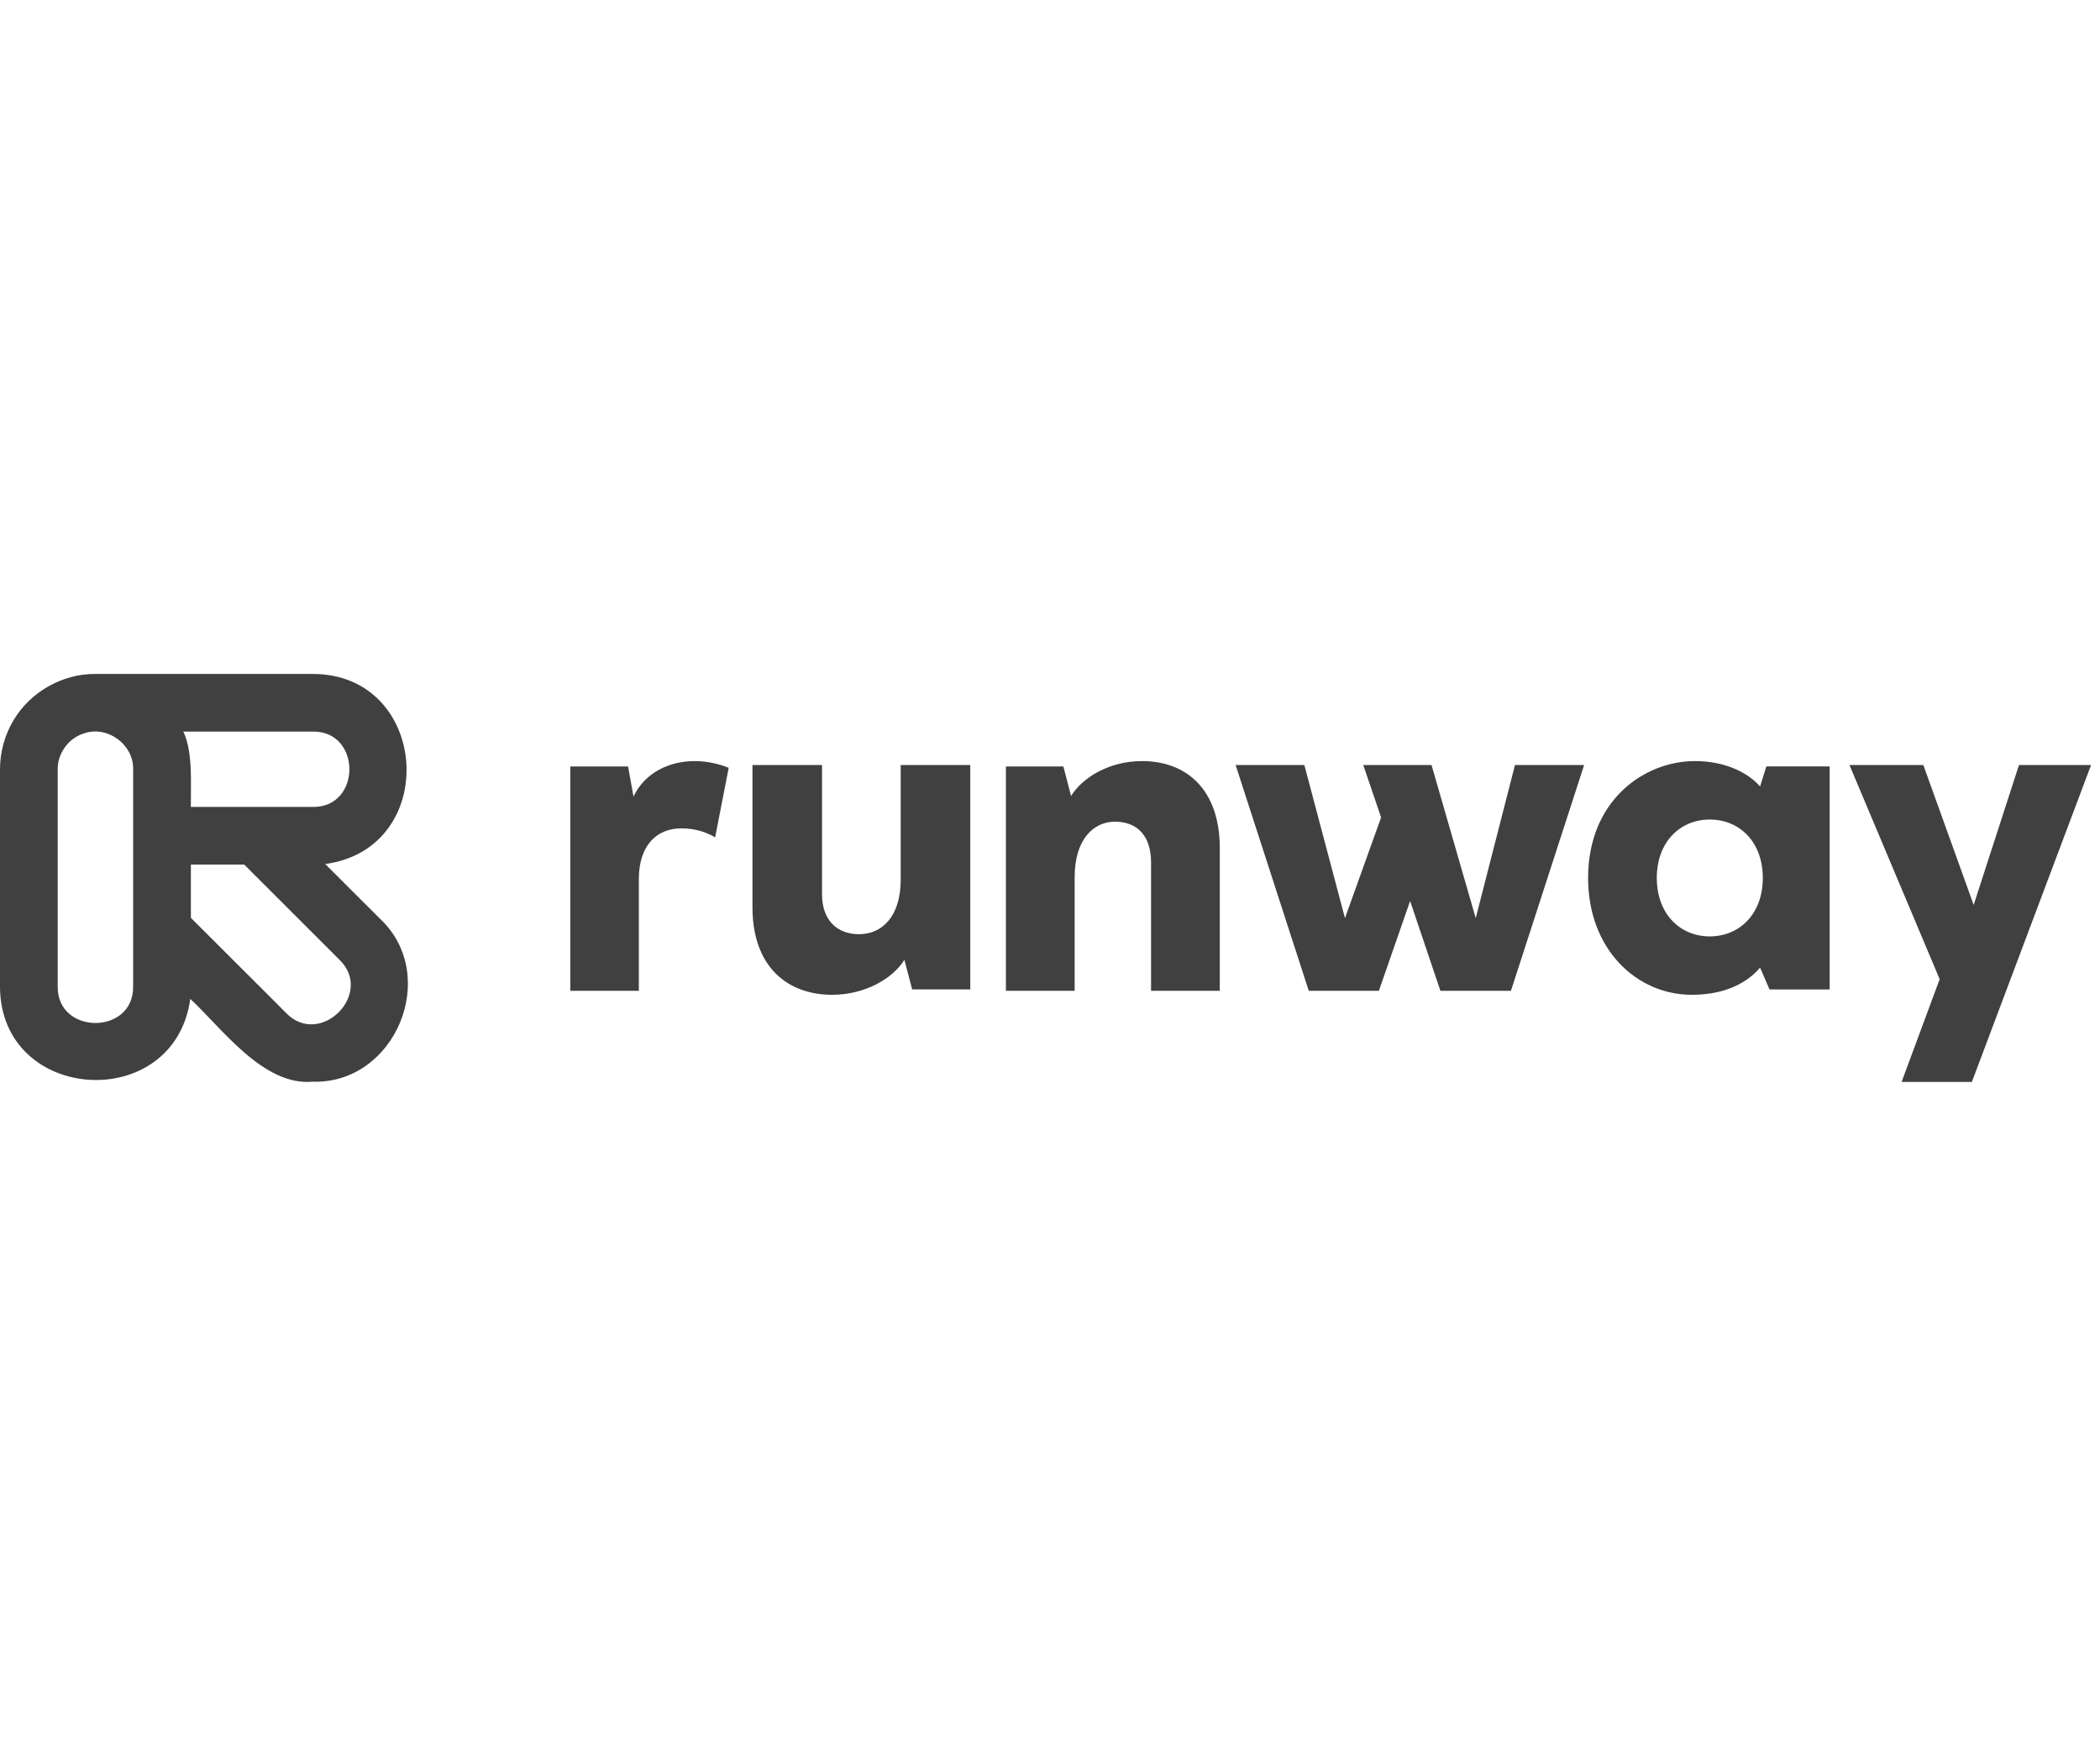 <?xml version="1.0" encoding="UTF-8"?>
<svg xmlns="http://www.w3.org/2000/svg"  width="256px" height="214px"  preserveAspectRatio="xMidYMid"
     class="h-full w-auto" viewBox="0 0 139 27" fill="rgb(64,64,64)"
>
  <path d="M37.748 6.123H41.572L41.931 8.113C42.679 6.539 44.29 5.767 45.992 5.767C46.827 5.767 47.666 5.975 48.233 6.214L47.335 10.816C46.736 10.459 45.992 10.22 45.094 10.22C43.542 10.22 42.285 11.262 42.285 13.577V20.971H37.748V6.123Z" class="fill-current"></path><path d="M49.806 15.442V6.029H54.411V14.581C54.411 16.304 55.409 17.224 56.863 17.224C58.348 17.224 59.618 16.096 59.618 13.602V6.029H64.223V20.877H60.377L59.862 18.919C59.135 20.105 57.318 21.233 55.078 21.233C52.074 21.233 49.806 19.33 49.806 15.442Z" class="fill-current"></path><path d="M66.587 6.123H70.386L70.895 8.081C71.613 6.895 73.376 5.767 75.593 5.767C78.525 5.767 80.738 7.639 80.738 11.527V20.971H76.189V12.478C76.189 10.728 75.29 9.777 73.794 9.777C72.418 9.777 71.131 10.904 71.131 13.457V20.971H66.582V6.123H66.587Z" class="fill-current"></path><path d="M81.786 6.029H86.336L89.024 16.16L91.416 9.497L90.235 6.029H94.754L97.679 16.16L100.277 6.029H104.854L100.009 20.971H95.342L93.336 15.025L91.268 20.971H86.628L81.786 6.029Z" class="fill-current"></path><path d="M105.117 13.5C105.117 8.394 108.801 5.767 112.192 5.767C114.274 5.767 115.76 6.592 116.501 7.448L116.916 6.121H121.107V20.879H117.124L116.501 19.435C115.877 20.171 114.541 21.233 111.981 21.233C108.327 21.233 105.117 18.221 105.117 13.5ZM116.681 13.5C116.681 11.111 115.136 9.636 113.172 9.636C111.181 9.636 109.664 11.142 109.664 13.5C109.664 15.858 111.181 17.369 113.172 17.369C115.136 17.365 116.681 15.89 116.681 13.5Z" class="fill-current"></path><path d="M125.867 27L128.387 20.201L122.417 6.029H127.307L130.638 15.286L133.637 6.029H138.408L130.519 27H125.867Z" class="fill-current"></path><path d="M20.699 26.983C17.428 27.283 14.693 23.449 12.596 21.505C11.536 29.144 -0.008 28.42 4.03477e-06 20.671C0.004 17.416 4.03477e-06 9.462 4.03477e-06 6.31C4.03477e-06 5.176 0.311 4.035 0.895 3.067C2.002 1.19 4.142 -0.022 6.322 0.001C9.604 0.005 17.51 -0.003 20.699 0.001C28.455 0.001 29.192 11.54 21.526 12.579L25.164 16.212C29.16 19.97 26.161 27.149 20.699 26.983ZM18.937 22.438C21.191 24.76 24.79 21.163 22.468 18.912L16.163 12.615H12.635C12.635 12.957 12.635 15.893 12.635 16.141L18.086 21.584L18.937 22.438ZM3.819 20.675C3.768 23.902 8.864 23.914 8.812 20.675V6.31C8.856 4.7 7.153 3.421 5.616 3.917C5.549 3.937 5.486 3.956 5.427 3.98C4.461 4.338 3.791 5.326 3.819 6.357C3.819 6.357 3.819 20.675 3.819 20.675ZM20.699 8.801C23.938 8.852 23.934 3.764 20.699 3.815H12.135C12.785 5.184 12.62 7.317 12.631 8.801C13.096 8.801 20.47 8.801 20.699 8.801Z" class="fill-current"></path>
</svg>
